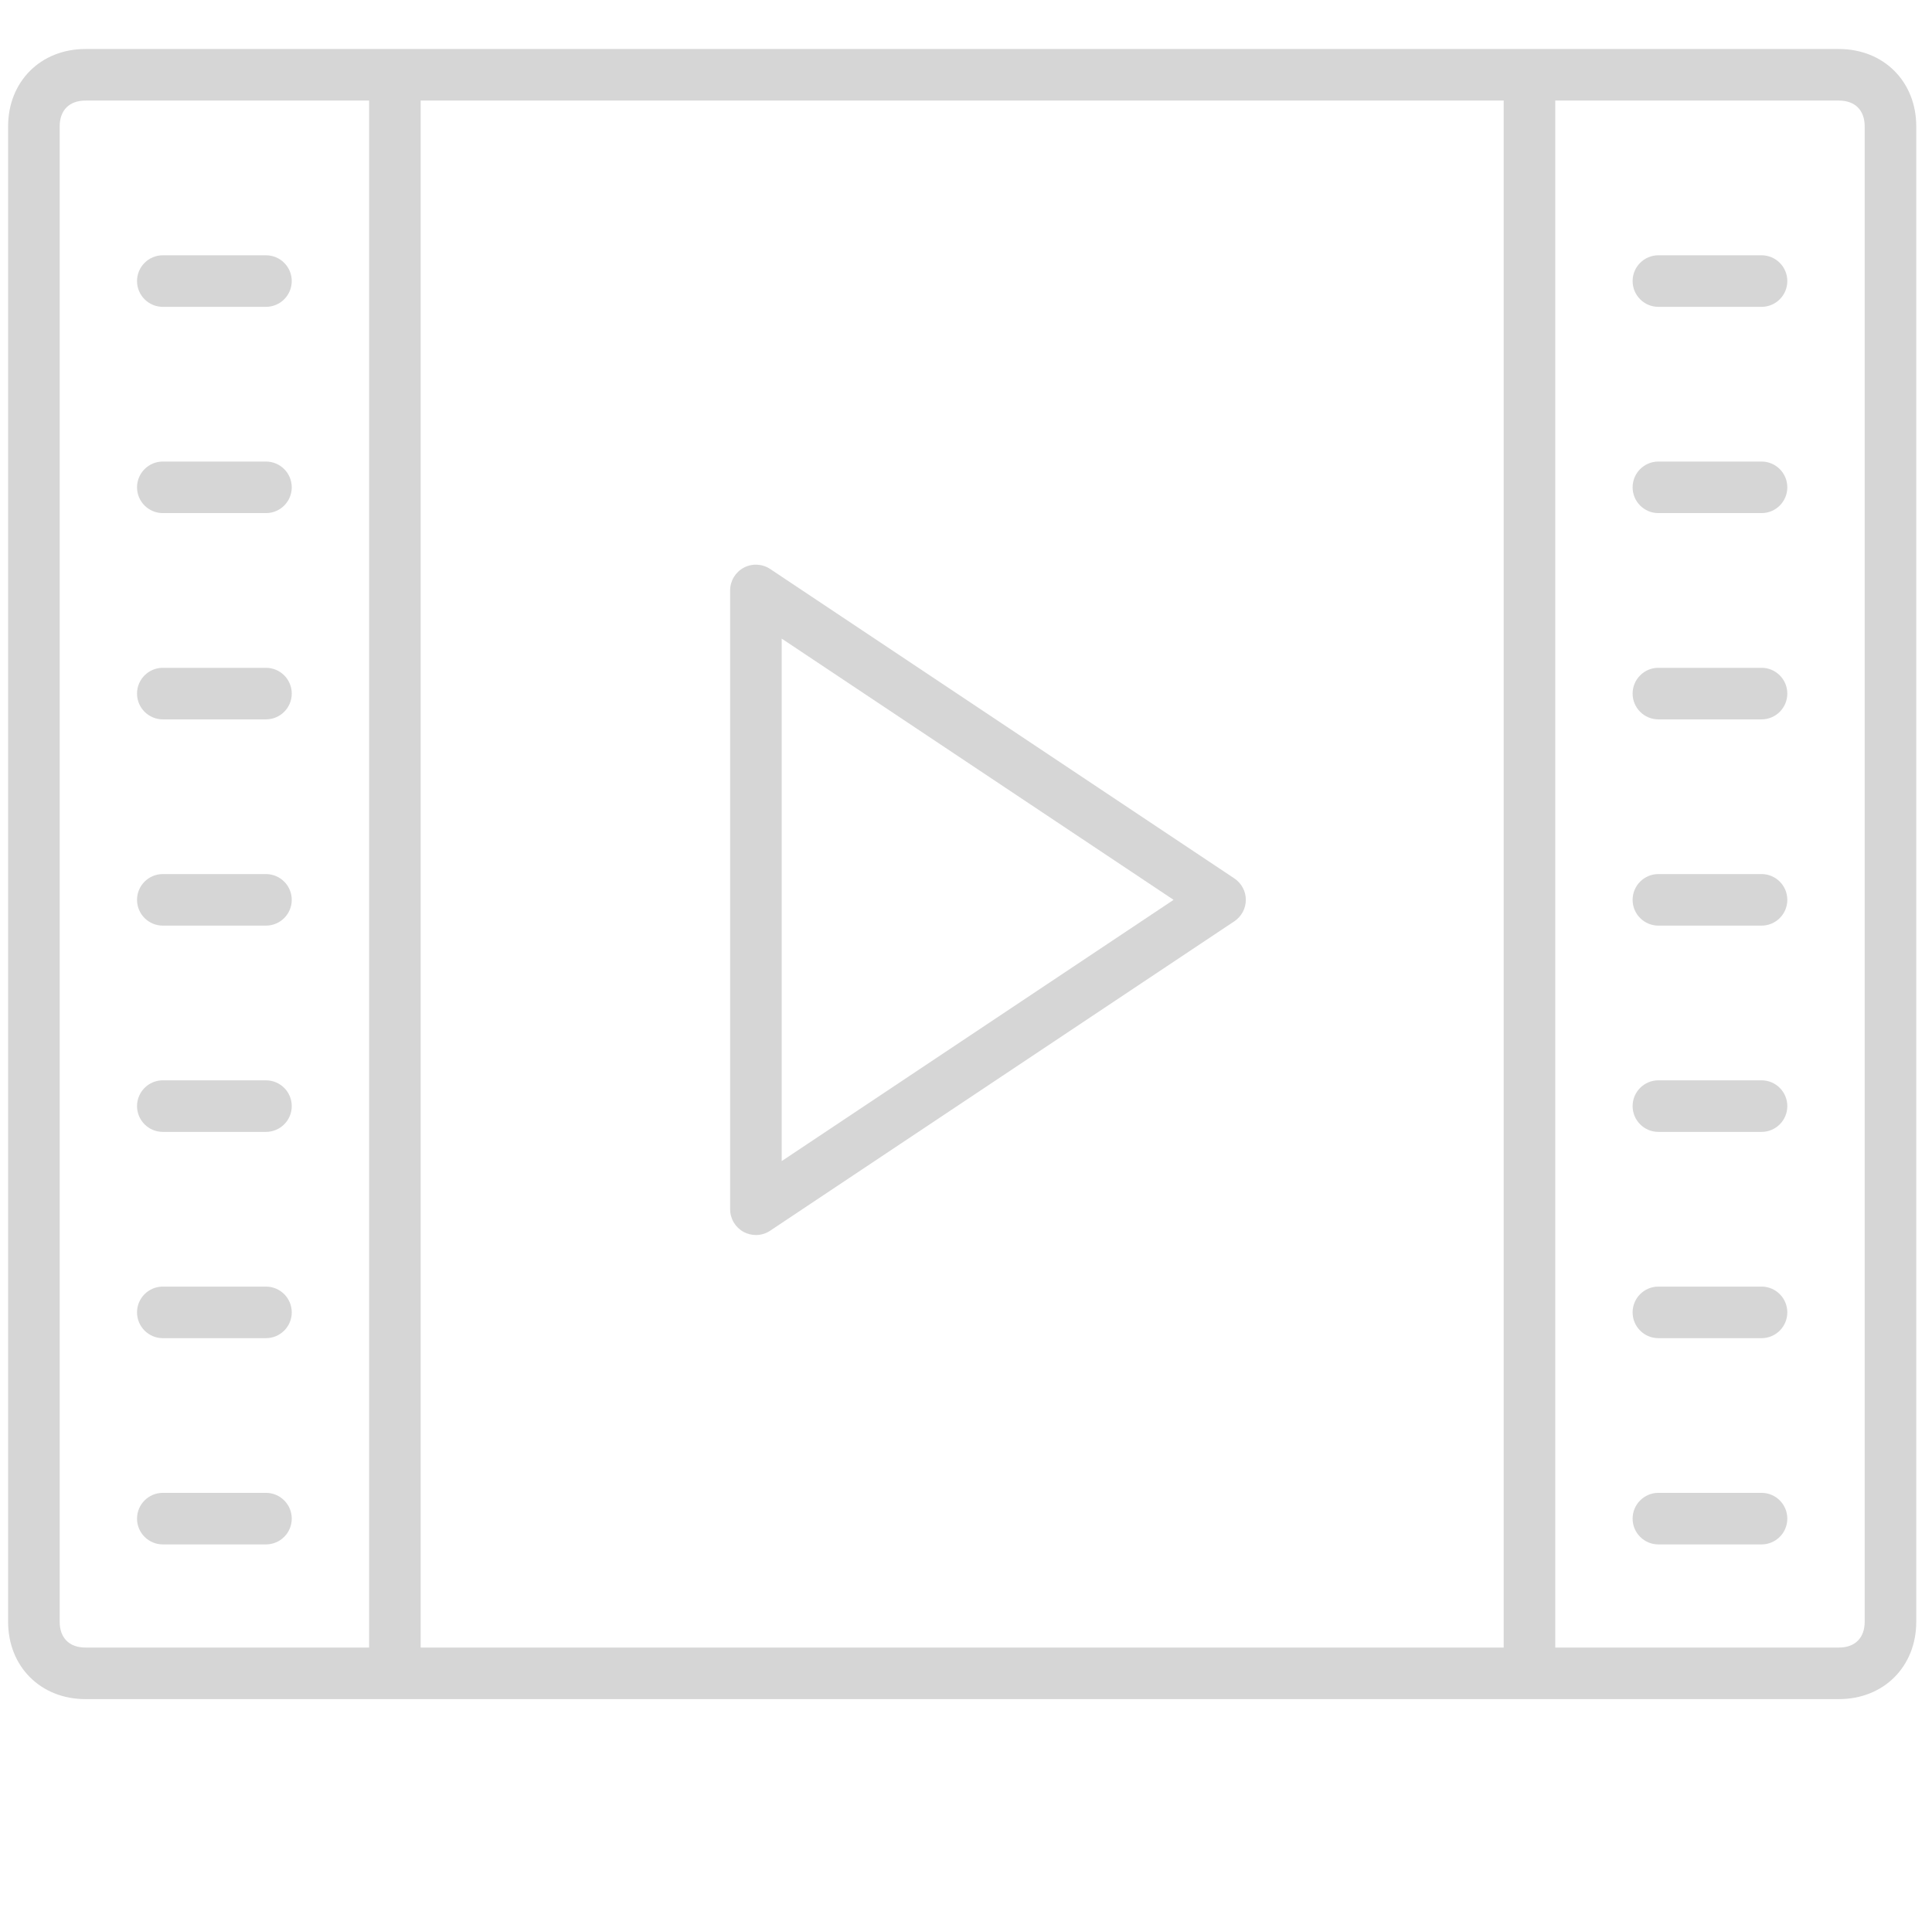<svg width="108" height="107" viewBox="0 0 108 107" fill="none" xmlns="http://www.w3.org/2000/svg">
<g clip-path="url(#clip0_2451_4602)">
<path d="M22.075 2.74H4.777C2.272 2.74 0.453 4.56 0.453 7.065V90.668C0.453 93.174 2.272 94.993 4.777 94.993H22.075H85.498H102.795C105.301 94.993 107.12 93.174 107.12 90.668V7.065C107.12 4.56 105.301 2.74 102.795 2.74H85.498H22.075ZM3.336 90.668V7.065C3.336 6.162 3.875 5.623 4.777 5.623H20.633V92.11H4.777C3.875 92.11 3.336 91.571 3.336 90.668ZM23.516 92.11V5.623H84.057V92.11H23.516ZM104.237 7.065V90.668C104.237 91.571 103.698 92.11 102.795 92.11H86.94V5.623H102.795C103.698 5.623 104.237 6.162 104.237 7.065Z" fill="#D6D6D6"/>
<path d="M43.054 31.811C42.613 31.517 42.043 31.489 41.573 31.739C41.108 31.99 40.815 32.477 40.815 33.011V67.605C40.815 68.139 41.108 68.626 41.575 68.877C41.789 68.989 42.022 69.047 42.256 69.047C42.535 69.047 42.812 68.966 43.054 68.805L69 51.507C69.401 51.239 69.643 50.789 69.643 50.308C69.643 49.827 69.401 49.377 69 49.109L43.054 31.811ZM43.697 64.913V35.703L65.604 50.308L43.697 64.913Z" fill="#D6D6D6"/>
<path d="M14.867 25.804H9.102C8.306 25.804 7.66 26.449 7.66 27.245C7.66 28.041 8.306 28.686 9.102 28.686H14.867C15.663 28.686 16.309 28.041 16.309 27.245C16.309 26.449 15.663 25.804 14.867 25.804Z" fill="#D6D6D6"/>
<path d="M9.102 17.155H14.867C15.663 17.155 16.309 16.509 16.309 15.713C16.309 14.918 15.663 14.272 14.867 14.272H9.102C8.306 14.272 7.66 14.918 7.66 15.713C7.66 16.509 8.306 17.155 9.102 17.155Z" fill="#D6D6D6"/>
<path d="M14.867 37.335H9.102C8.306 37.335 7.66 37.981 7.66 38.776C7.66 39.572 8.306 40.218 9.102 40.218H14.867C15.663 40.218 16.309 39.572 16.309 38.776C16.309 37.981 15.663 37.335 14.867 37.335Z" fill="#D6D6D6"/>
<path d="M14.867 48.867H9.102C8.306 48.867 7.66 49.512 7.66 50.308C7.66 51.104 8.306 51.749 9.102 51.749H14.867C15.663 51.749 16.309 51.104 16.309 50.308C16.309 49.512 15.663 48.867 14.867 48.867Z" fill="#D6D6D6"/>
<path d="M14.867 60.398H9.102C8.306 60.398 7.66 61.044 7.66 61.84C7.66 62.635 8.306 63.281 9.102 63.281H14.867C15.663 63.281 16.309 62.635 16.309 61.84C16.309 61.044 15.663 60.398 14.867 60.398Z" fill="#D6D6D6"/>
<path d="M14.867 71.93H9.102C8.306 71.93 7.66 72.576 7.66 73.371C7.66 74.167 8.306 74.813 9.102 74.813H14.867C15.663 74.813 16.309 74.167 16.309 73.371C16.309 72.576 15.663 71.93 14.867 71.93Z" fill="#D6D6D6"/>
<path d="M14.867 83.461H9.102C8.306 83.461 7.66 84.107 7.66 84.903C7.66 85.698 8.306 86.344 9.102 86.344H14.867C15.663 86.344 16.309 85.698 16.309 84.903C16.309 84.107 15.663 83.461 14.867 83.461Z" fill="#D6D6D6"/>
<path d="M92.705 28.686H98.471C99.267 28.686 99.912 28.041 99.912 27.245C99.912 26.449 99.267 25.804 98.471 25.804H92.705C91.909 25.804 91.264 26.449 91.264 27.245C91.264 28.041 91.909 28.686 92.705 28.686Z" fill="#D6D6D6"/>
<path d="M92.705 17.155H98.471C99.267 17.155 99.912 16.509 99.912 15.713C99.912 14.918 99.267 14.272 98.471 14.272H92.705C91.909 14.272 91.264 14.918 91.264 15.713C91.264 16.509 91.909 17.155 92.705 17.155Z" fill="#D6D6D6"/>
<path d="M92.705 40.218H98.471C99.267 40.218 99.912 39.572 99.912 38.776C99.912 37.981 99.267 37.335 98.471 37.335H92.705C91.909 37.335 91.264 37.981 91.264 38.776C91.264 39.572 91.909 40.218 92.705 40.218Z" fill="#D6D6D6"/>
<path d="M92.705 51.749H98.471C99.267 51.749 99.912 51.104 99.912 50.308C99.912 49.512 99.267 48.867 98.471 48.867H92.705C91.909 48.867 91.264 49.512 91.264 50.308C91.264 51.104 91.909 51.749 92.705 51.749Z" fill="#D6D6D6"/>
<path d="M92.705 63.281H98.471C99.267 63.281 99.912 62.635 99.912 61.84C99.912 61.044 99.267 60.398 98.471 60.398H92.705C91.909 60.398 91.264 61.044 91.264 61.84C91.264 62.635 91.909 63.281 92.705 63.281Z" fill="#D6D6D6"/>
<path d="M92.705 74.813H98.471C99.267 74.813 99.912 74.167 99.912 73.371C99.912 72.576 99.267 71.93 98.471 71.93H92.705C91.909 71.93 91.264 72.576 91.264 73.371C91.264 74.167 91.909 74.813 92.705 74.813Z" fill="#D6D6D6"/>
<path d="M98.471 83.461H92.705C91.909 83.461 91.264 84.107 91.264 84.903C91.264 85.698 91.909 86.344 92.705 86.344H98.471C99.267 86.344 99.912 85.698 99.912 84.903C99.912 84.107 99.267 83.461 98.471 83.461Z" fill="#D6D6D6"/>
</g>
<defs>
<clipPath id="clip0_2451_4602">
<rect width="106.667" height="106.667" fill="white" transform="translate(0.453 0.333)"/>
</clipPath>
</defs>
</svg>
